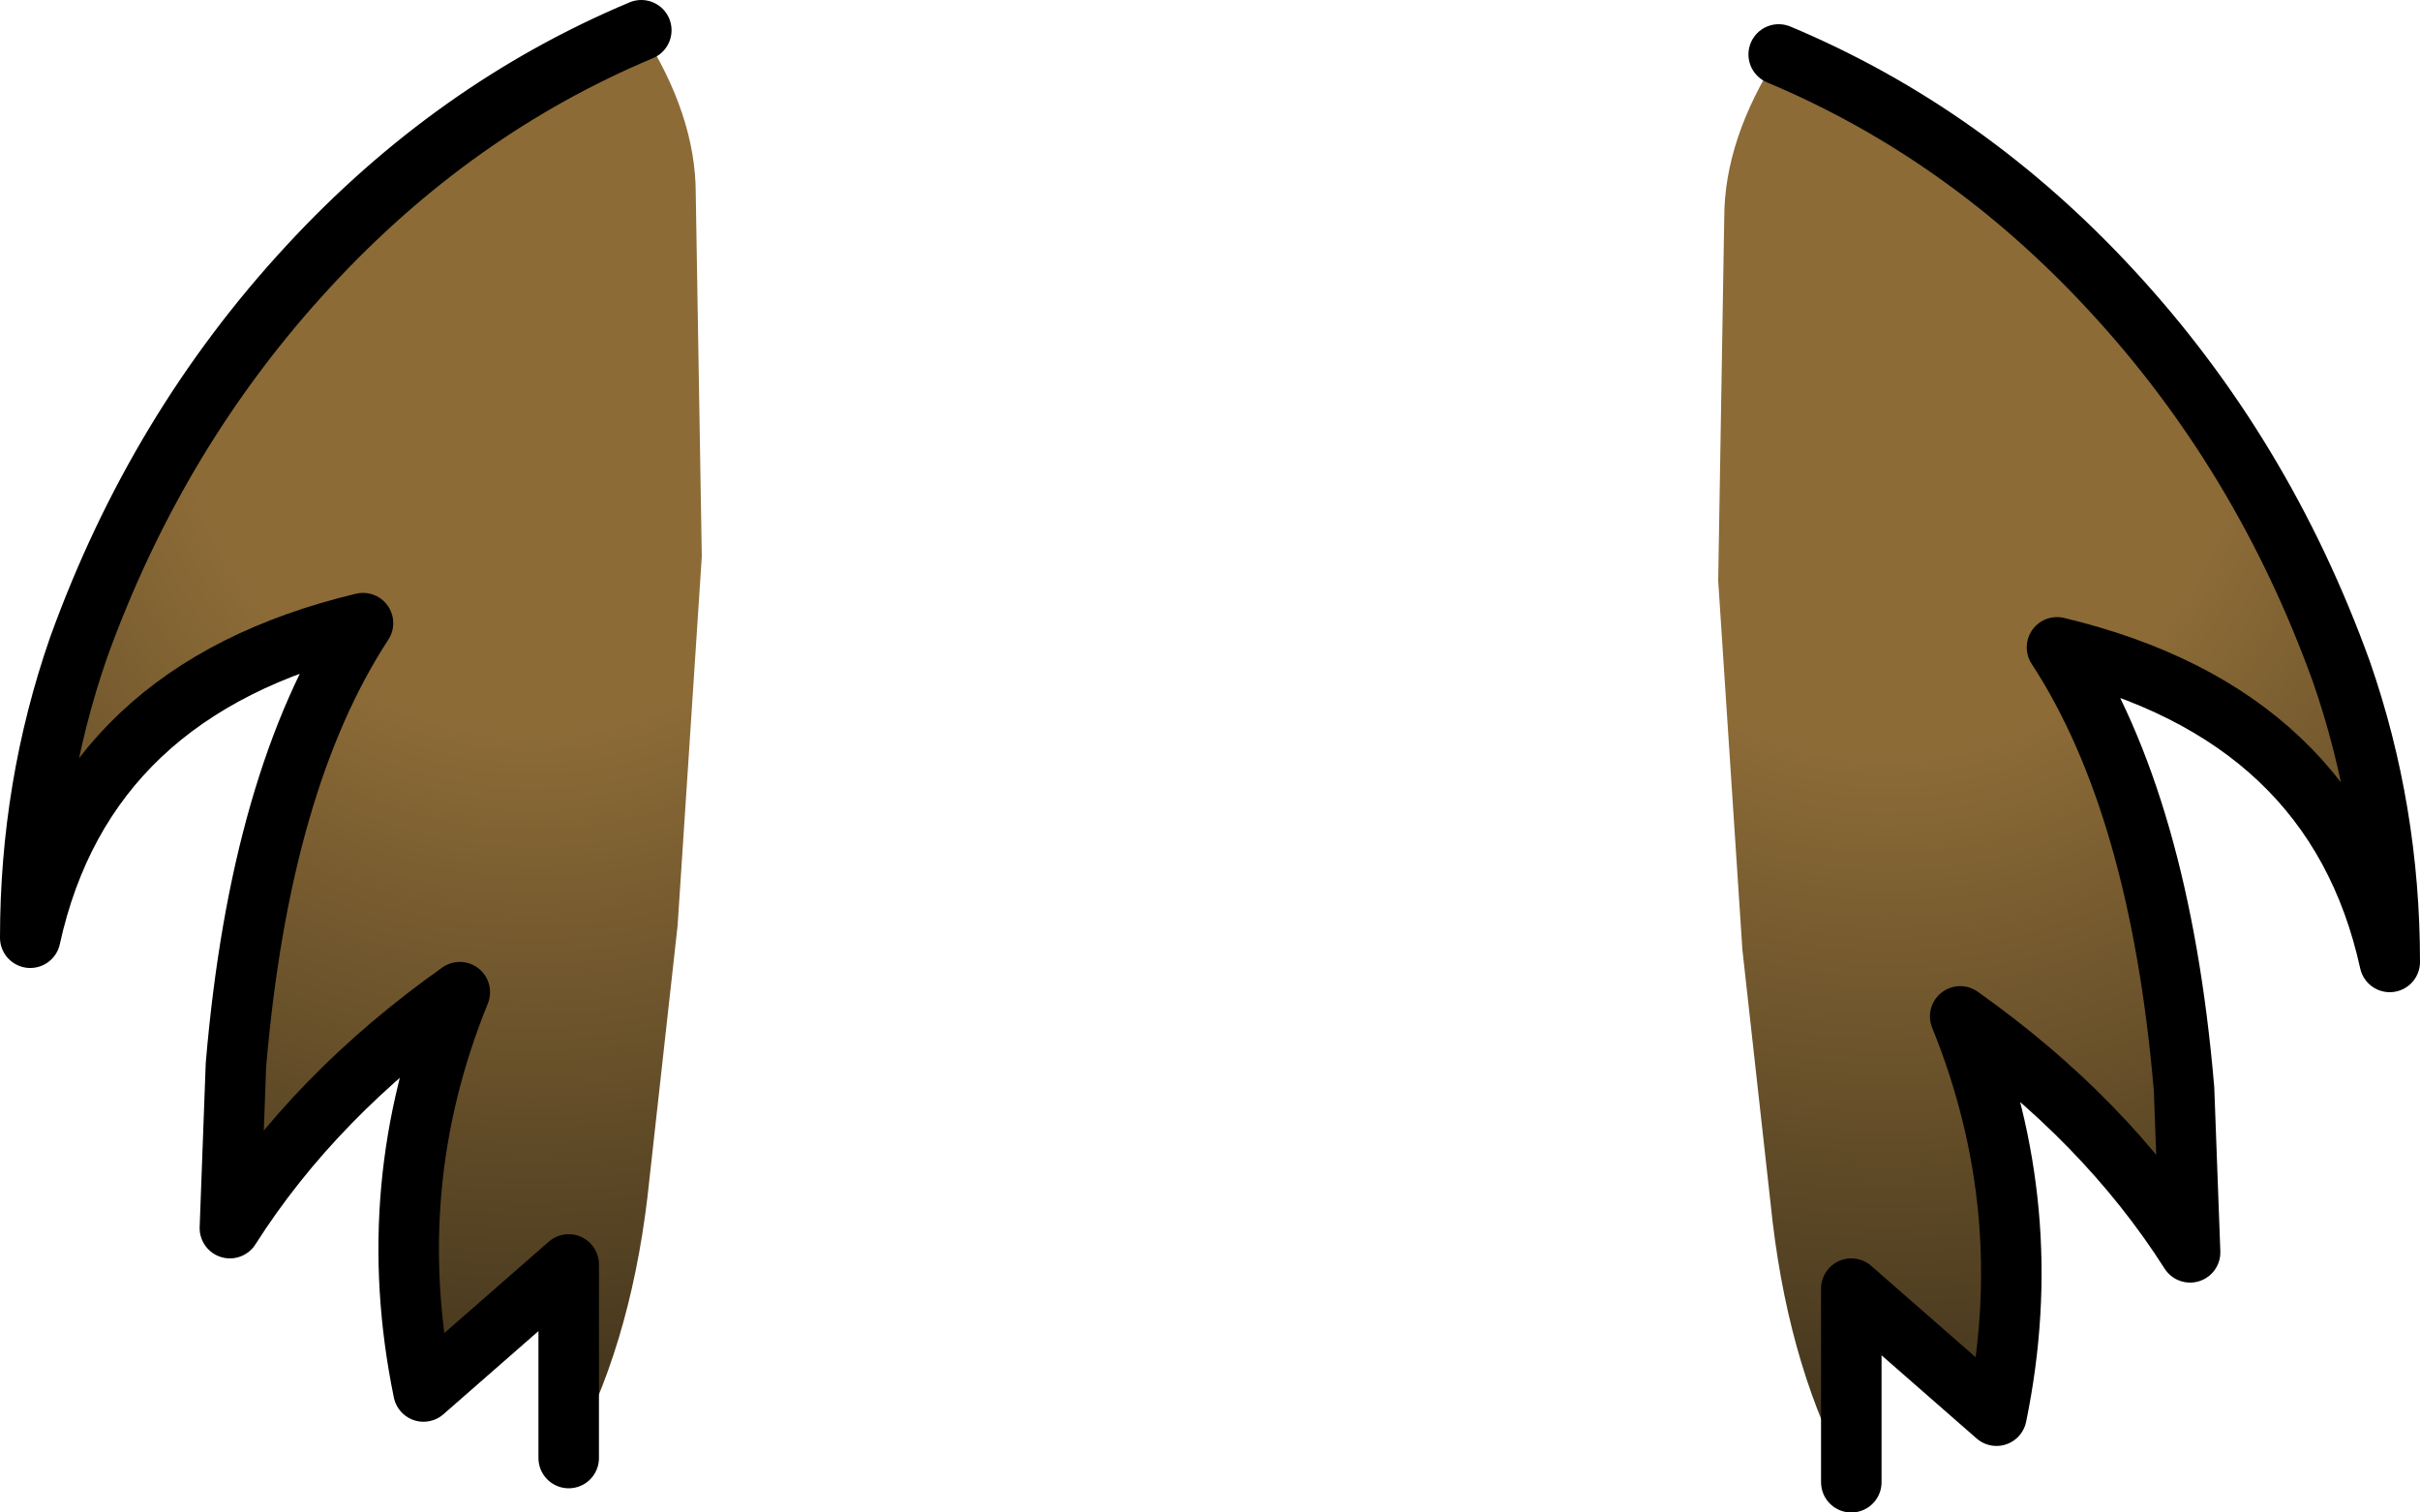 <?xml version="1.0" encoding="UTF-8" standalone="no"?>
<svg xmlns:xlink="http://www.w3.org/1999/xlink" height="12.5px" width="20.0px" xmlns="http://www.w3.org/2000/svg">
  <g transform="matrix(1.0, 0.0, 0.0, 1.0, 9.85, 1.0)">
    <path d="M-4.55 -0.75 Q-4.1 -0.05 -4.1 0.6 L-4.05 3.6 -4.25 6.65 -4.5 8.9 Q-4.65 10.15 -5.15 11.05 L-5.15 9.45 -6.35 10.5 Q-6.7 8.8 -6.05 7.2 -7.25 8.05 -7.95 9.15 L-7.9 7.8 Q-7.7 5.45 -6.85 4.15 -9.15 4.7 -9.6 6.75 -9.6 5.5 -9.2 4.35 -8.55 2.55 -7.3 1.2 -6.1 -0.1 -4.55 -0.75" fill="url(#gradient0)" fill-rule="evenodd" stroke="none"/>
    <path d="M-4.55 -0.75 Q-6.1 -0.1 -7.3 1.2 -8.55 2.55 -9.2 4.35 -9.6 5.5 -9.6 6.75 -9.15 4.7 -6.85 4.15 -7.7 5.45 -7.9 7.8 L-7.95 9.15 Q-7.25 8.05 -6.05 7.2 -6.7 8.8 -6.35 10.5 L-5.15 9.45 -5.15 11.05" fill="none" stroke="#000000" stroke-linecap="round" stroke-linejoin="round" stroke-width="0.5"/>
    <path d="M4.85 -0.55 Q6.4 0.1 7.6 1.4 8.85 2.75 9.5 4.55 9.9 5.7 9.9 6.95 9.45 4.9 7.15 4.35 8.0 5.65 8.2 8.0 L8.25 9.35 Q7.55 8.25 6.35 7.4 7.0 9.0 6.65 10.7 L5.45 9.65 5.45 11.25 Q4.95 10.35 4.8 9.1 L4.55 6.85 4.35 3.8 4.4 0.8 Q4.4 0.15 4.85 -0.55" fill="url(#gradient1)" fill-rule="evenodd" stroke="none"/>
    <path d="M4.85 -0.55 Q6.4 0.1 7.6 1.4 8.85 2.75 9.5 4.55 9.9 5.7 9.9 6.95 9.45 4.9 7.15 4.35 8.0 5.65 8.2 8.0 L8.25 9.35 Q7.55 8.25 6.35 7.4 7.0 9.0 6.65 10.7 L5.45 9.65 5.45 11.25" fill="none" stroke="#000000" stroke-linecap="round" stroke-linejoin="round" stroke-width="0.5"/>
  </g>
  <defs>
    <radialGradient cx="0" cy="0" gradientTransform="matrix(0.011, 0.0, 0.0, 0.011, -5.45, 2.15)" gradientUnits="userSpaceOnUse" id="gradient0" r="819.2" spreadMethod="pad">
      <stop offset="0.322" stop-color="#8c6b37"/>
      <stop offset="1.0" stop-color="#3c301a"/>
    </radialGradient>
    <radialGradient cx="0" cy="0" gradientTransform="matrix(-0.011, 0.0, 0.0, 0.011, 5.75, 2.35)" gradientUnits="userSpaceOnUse" id="gradient1" r="819.2" spreadMethod="pad">
      <stop offset="0.322" stop-color="#8c6b37"/>
      <stop offset="1.0" stop-color="#3c301a"/>
    </radialGradient>
  </defs>
</svg>
